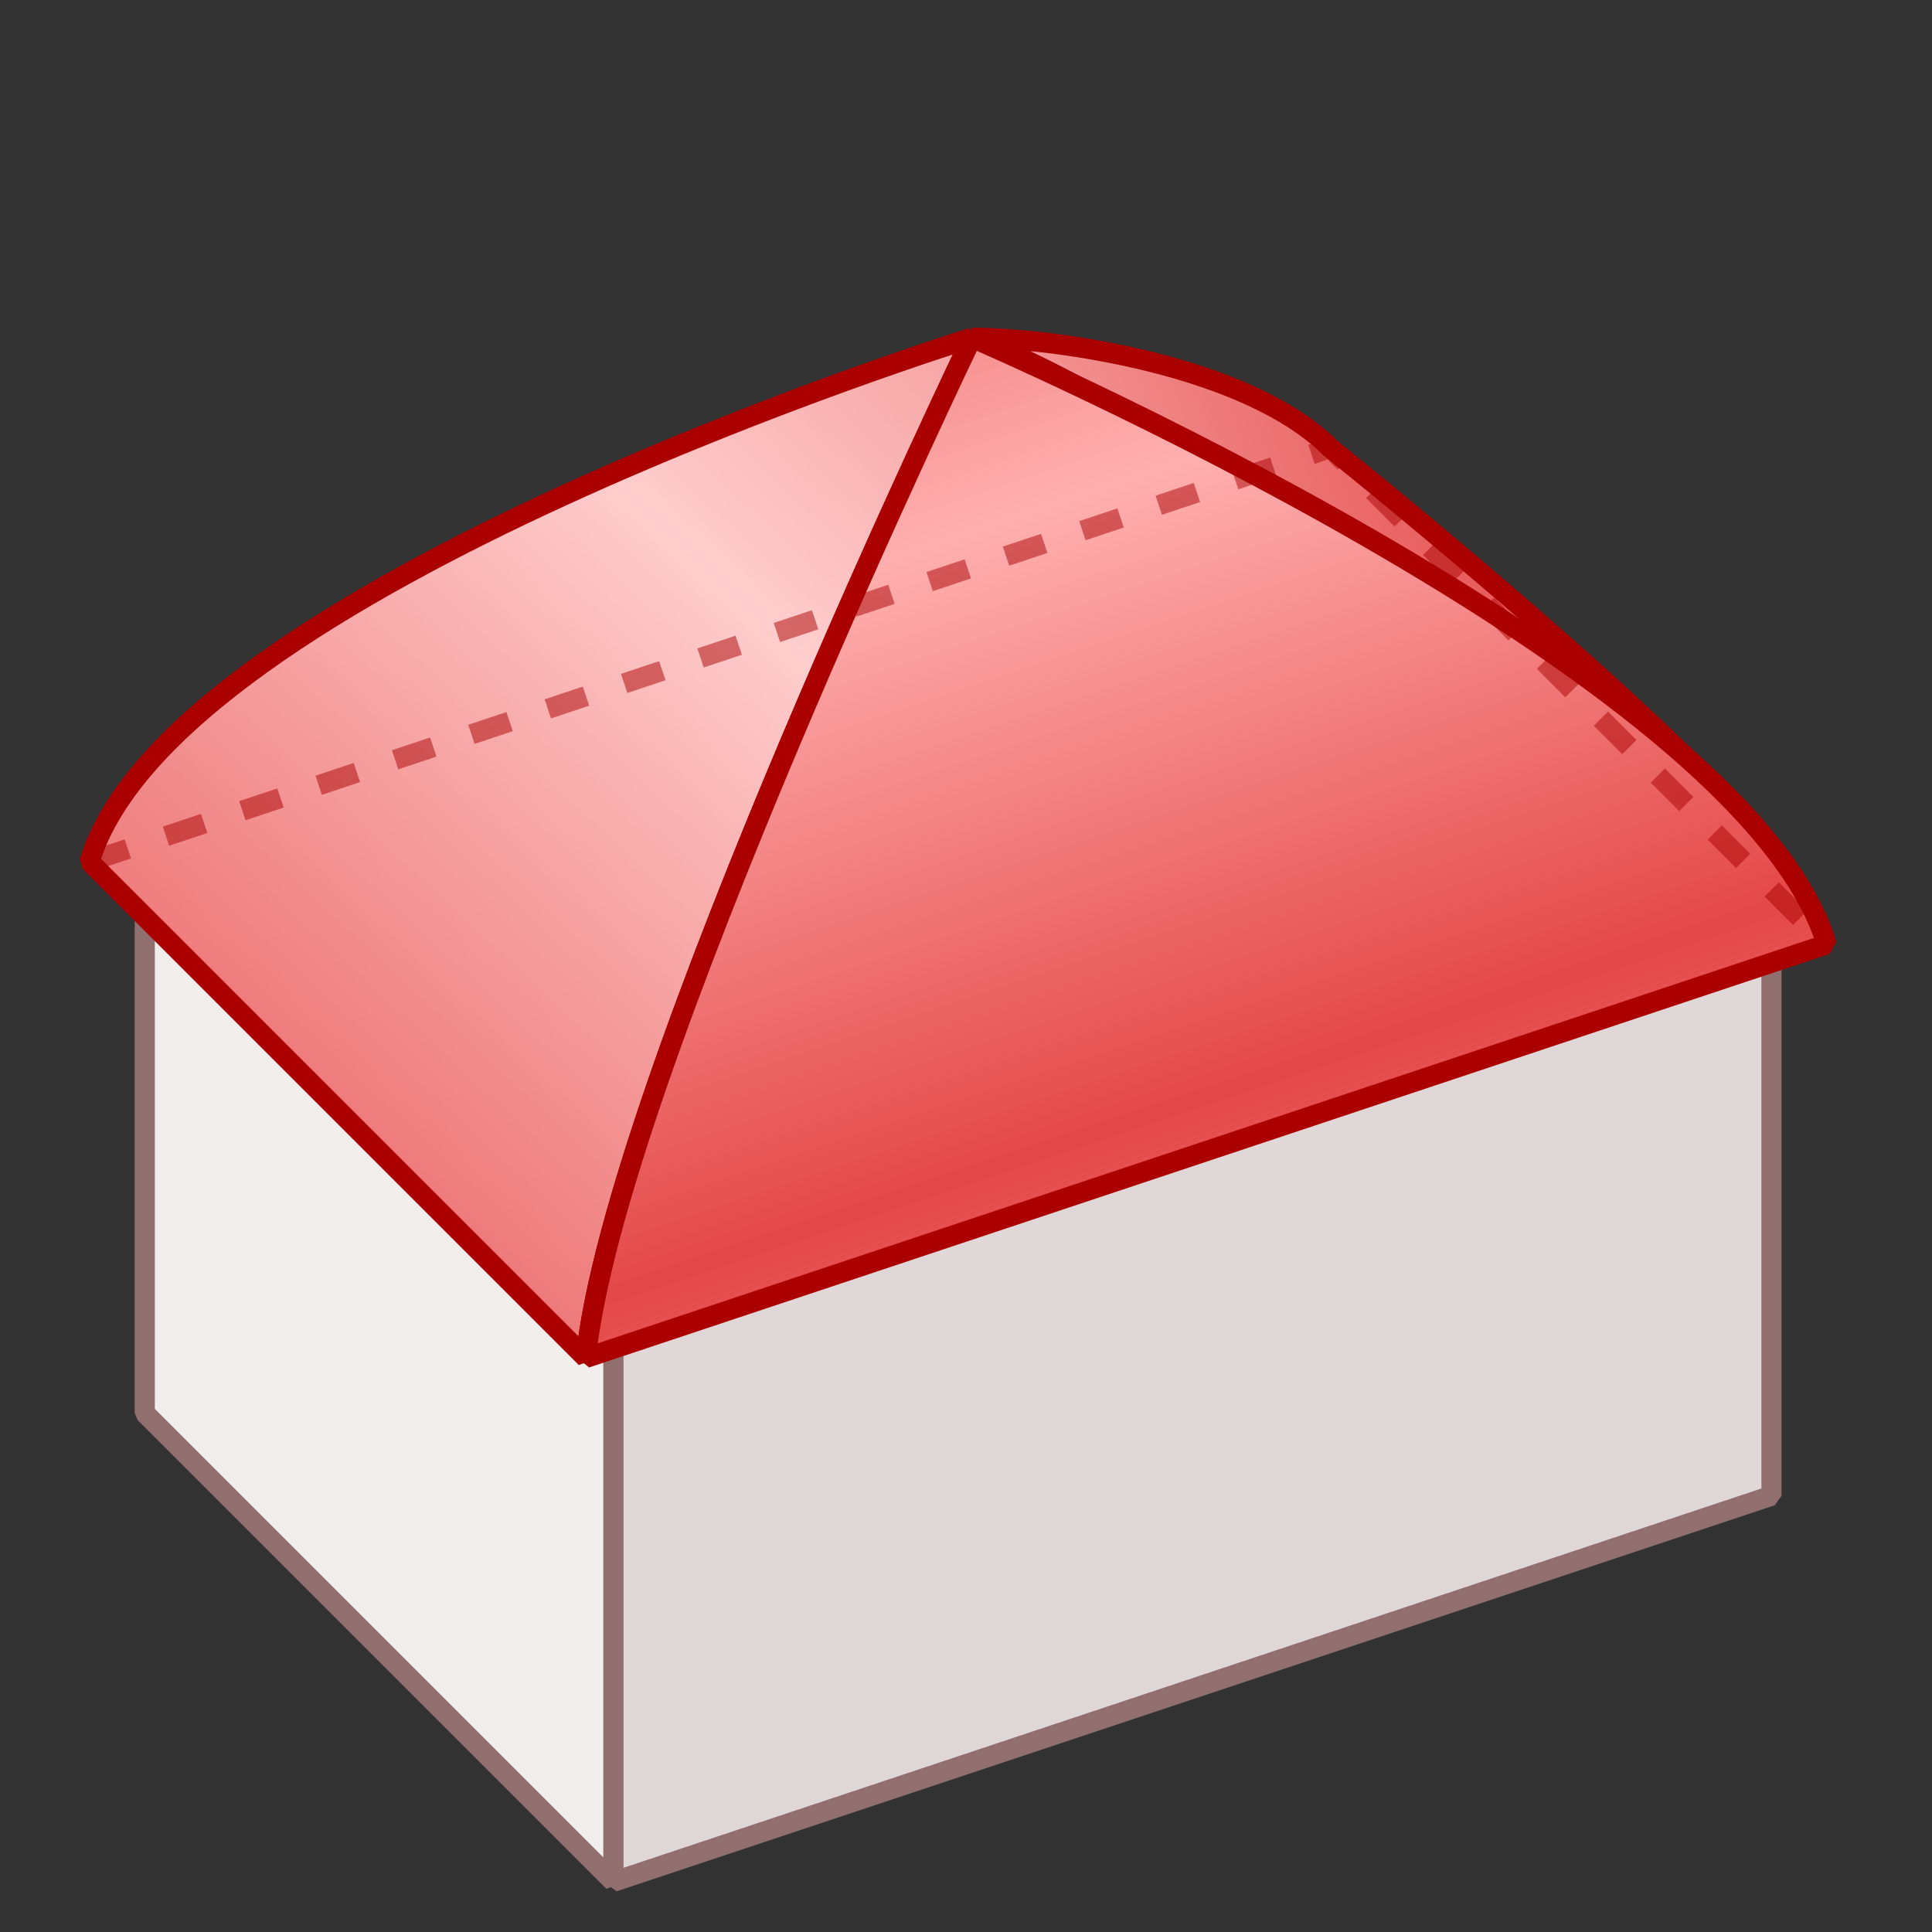 <?xml version="1.0" encoding="UTF-8"?>
<svg width="100%" height="100%" version="1.1" viewBox="0 0 96 96" xmlns="http://www.w3.org/2000/svg" xmlns:xlink="http://www.w3.org/1999/xlink">
 <rect x="0" y="0" width="96" height="96" fill="#333333" stroke="none"/>
 <defs>
  <linearGradient id="linearGradient5716" x1="-28.31" x2="-35.19" y1="357.32" y2="364.73" gradientTransform="matrix(5.178 0 0 5.178 178.44 -1825.2)" gradientUnits="userSpaceOnUse" spreadMethod="reflect" xlink:href="#across_round"/>
  <linearGradient id="across_round">
   <stop stop-color="#ffcdcd" offset="0"/>
   <stop stop-color="#e44848" offset="1"/>
  </linearGradient>
  <linearGradient id="linearGradient5766" x1="-27.781" x2="-19.844" y1="357.85" y2="355.21" gradientTransform="matrix(5.178 0 0 5.178 178.44 -1825.2)" gradientUnits="userSpaceOnUse" xlink:href="#across_round"/>
  <linearGradient id="linearGradient5724" x1="-25.929" x2="-24.077" y1="357.85" y2="363.41" gradientTransform="matrix(5.178 0 0 5.178 178.44 -1825.2)" gradientUnits="userSpaceOnUse" spreadMethod="reflect">
   <stop stop-color="#ffafaf" offset="0"/>
   <stop stop-color="#e44848" offset="1"/>
  </linearGradient>
 </defs>
 <g>
  <path d="m30.483 66.103v27.4l-23.29-23.29-4.1e-6 -24.66" fill="#f2eeee" fill-rule="evenodd" stroke="#916f6f" stroke-linecap="square" stroke-linejoin="bevel"/>
  <path d="m30.483 66.103 57.54-19.18v27.4l-57.54 19.18v-27.4" fill="#e0d8d8" fill-rule="evenodd" stroke="#916f6f" stroke-linecap="square" stroke-linejoin="bevel"/>
  <path d="m4.452 42.813c4.11-13.7 43.84-26.03 43.84-26.03s-17.81 36.99-19.18 50.69z" fill="url(#linearGradient5716)" fill-rule="evenodd" stroke="#a00" stroke-linecap="square" stroke-linejoin="bevel"/>
  <path d="m89.393 44.183c-2.74-5.48-23.29-21.92-23.29-21.92-4.11-4.11-13.7-5.48-17.81-5.48 8.22 2.74 36.99 21.92 41.1 27.4z" fill="url(#linearGradient5766)" fill-rule="evenodd" stroke="#a00"/>
  <path d="m90.763 46.923c-4.11-13.7-42.47-30.14-42.47-30.14s-17.81 36.99-19.18 50.69z" fill="url(#linearGradient5724)" fill-rule="evenodd" stroke="#a00" stroke-linecap="square" stroke-linejoin="bevel"/>
  <path d="m4.452 42.813 61.65-20.55 24.66 24.66" fill="none" stroke="#a00" stroke-dasharray="2, 2" stroke-opacity=".502"/>
 </g>
</svg>
